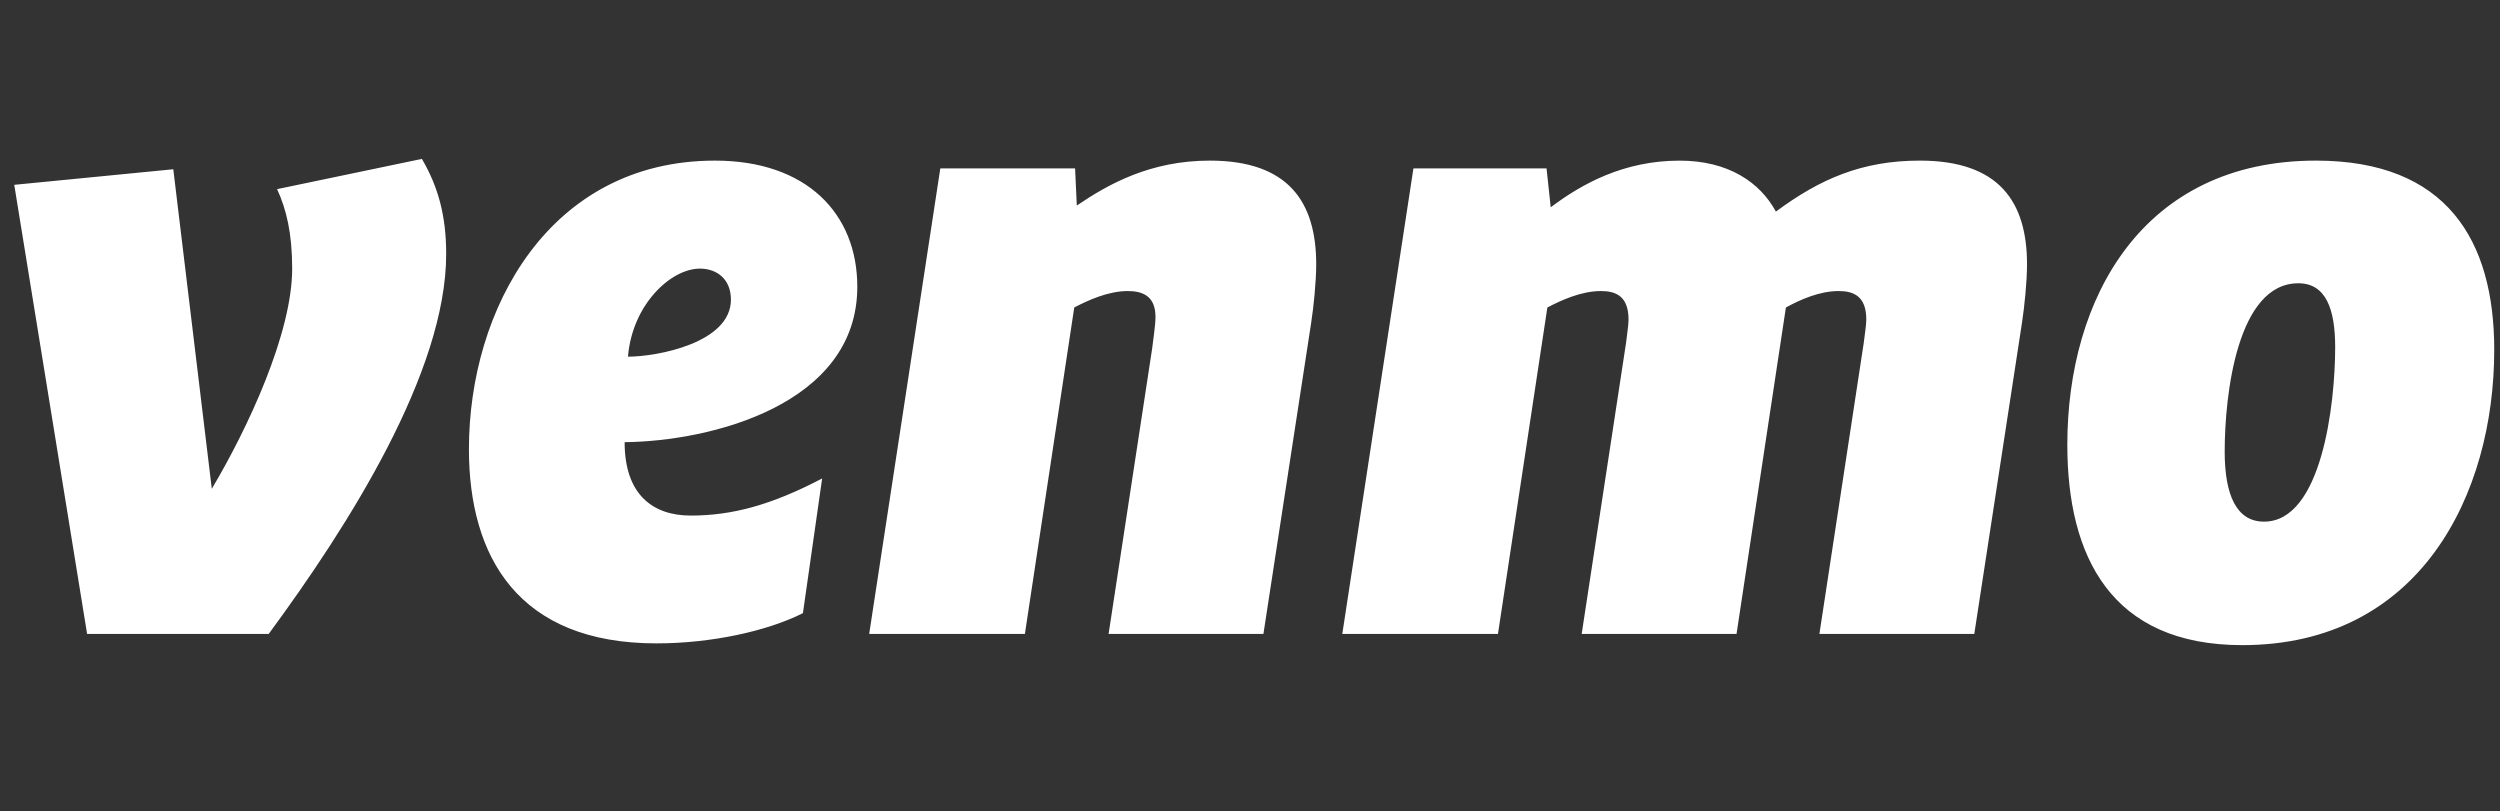 <svg width="114" height="37" viewBox="0 0 114 37" fill="none" xmlns="http://www.w3.org/2000/svg">
<rect x="0" y="0" width="114" height="37" fill="#333333" stroke="none"/>
<g id="image" clip-path="url(#clip0_498_266)">
<g id="Page-1">
<g id="Blue">
<g id="Logo">
<path id="Vector" fill-rule="evenodd" clip-rule="evenodd" d="M19.238 7.246C20.002 8.547 20.346 9.886 20.346 11.578C20.346 16.974 15.879 23.984 12.253 28.906H3.972L0.65 8.428L7.902 7.718L9.658 22.289C11.298 19.533 13.323 15.202 13.323 12.249C13.323 10.632 13.055 9.531 12.635 8.625L19.238 7.246ZM28.483 20.163C28.483 22.567 29.78 23.51 31.498 23.51C33.37 23.51 35.161 23.038 37.49 21.818L36.613 27.96C34.972 28.787 32.415 29.338 29.933 29.338C23.636 29.338 21.383 25.401 21.383 20.479C21.383 14.098 25.048 7.324 32.606 7.324C36.767 7.324 39.093 9.728 39.093 13.075C39.094 18.471 32.377 20.124 28.483 20.163ZM28.636 16.264C29.971 16.264 33.33 15.634 33.33 13.665C33.33 12.72 32.682 12.249 31.918 12.249C30.581 12.249 28.827 13.901 28.636 16.264ZM60.019 12.052C60.019 12.839 59.904 13.981 59.788 14.728L57.612 28.906H50.552L52.536 15.909C52.574 15.557 52.69 14.847 52.69 14.453C52.69 13.508 52.117 13.272 51.428 13.272C50.514 13.272 49.597 13.705 48.986 14.021L46.735 28.906H39.635L42.878 7.679H49.024L49.102 9.373C50.551 8.389 52.461 7.324 55.169 7.324C58.758 7.324 60.019 9.215 60.019 12.052ZM80.981 9.648C83.003 8.153 84.912 7.324 87.545 7.324C91.171 7.324 92.432 9.215 92.432 12.052C92.432 12.839 92.316 13.981 92.201 14.728L90.028 28.906H82.965L84.987 15.634C85.025 15.28 85.103 14.847 85.103 14.572C85.103 13.508 84.53 13.272 83.841 13.272C82.965 13.272 82.088 13.666 81.437 14.021L79.186 28.906H72.125L74.148 15.635C74.185 15.28 74.261 14.847 74.261 14.573C74.261 13.508 73.688 13.272 73.002 13.272C72.085 13.272 71.17 13.705 70.56 14.021L68.307 28.906H61.209L64.452 7.679H70.522L70.713 9.452C72.125 8.39 74.033 7.325 76.59 7.325C78.804 7.324 80.254 8.309 80.981 9.648ZM94.27 20.282C94.27 13.588 97.705 7.324 105.607 7.324C111.561 7.324 113.737 10.948 113.737 15.95C113.737 22.567 110.34 29.418 102.248 29.418C96.255 29.418 94.27 25.361 94.27 20.282ZM106.484 15.831C106.484 14.098 106.063 12.917 104.805 12.917C102.018 12.917 101.446 17.997 101.446 20.595C101.446 22.567 101.981 23.787 103.239 23.787C105.873 23.787 106.484 18.43 106.484 15.831Z" fill="white"/>
</g>
</g>
</g>
</g>
<defs>
<clipPath id="clip0_498_266">
<rect width="113.304" height="35.898" fill="white" transform="translate(0.541 0.313)"/>
</clipPath>
</defs>
</svg>
